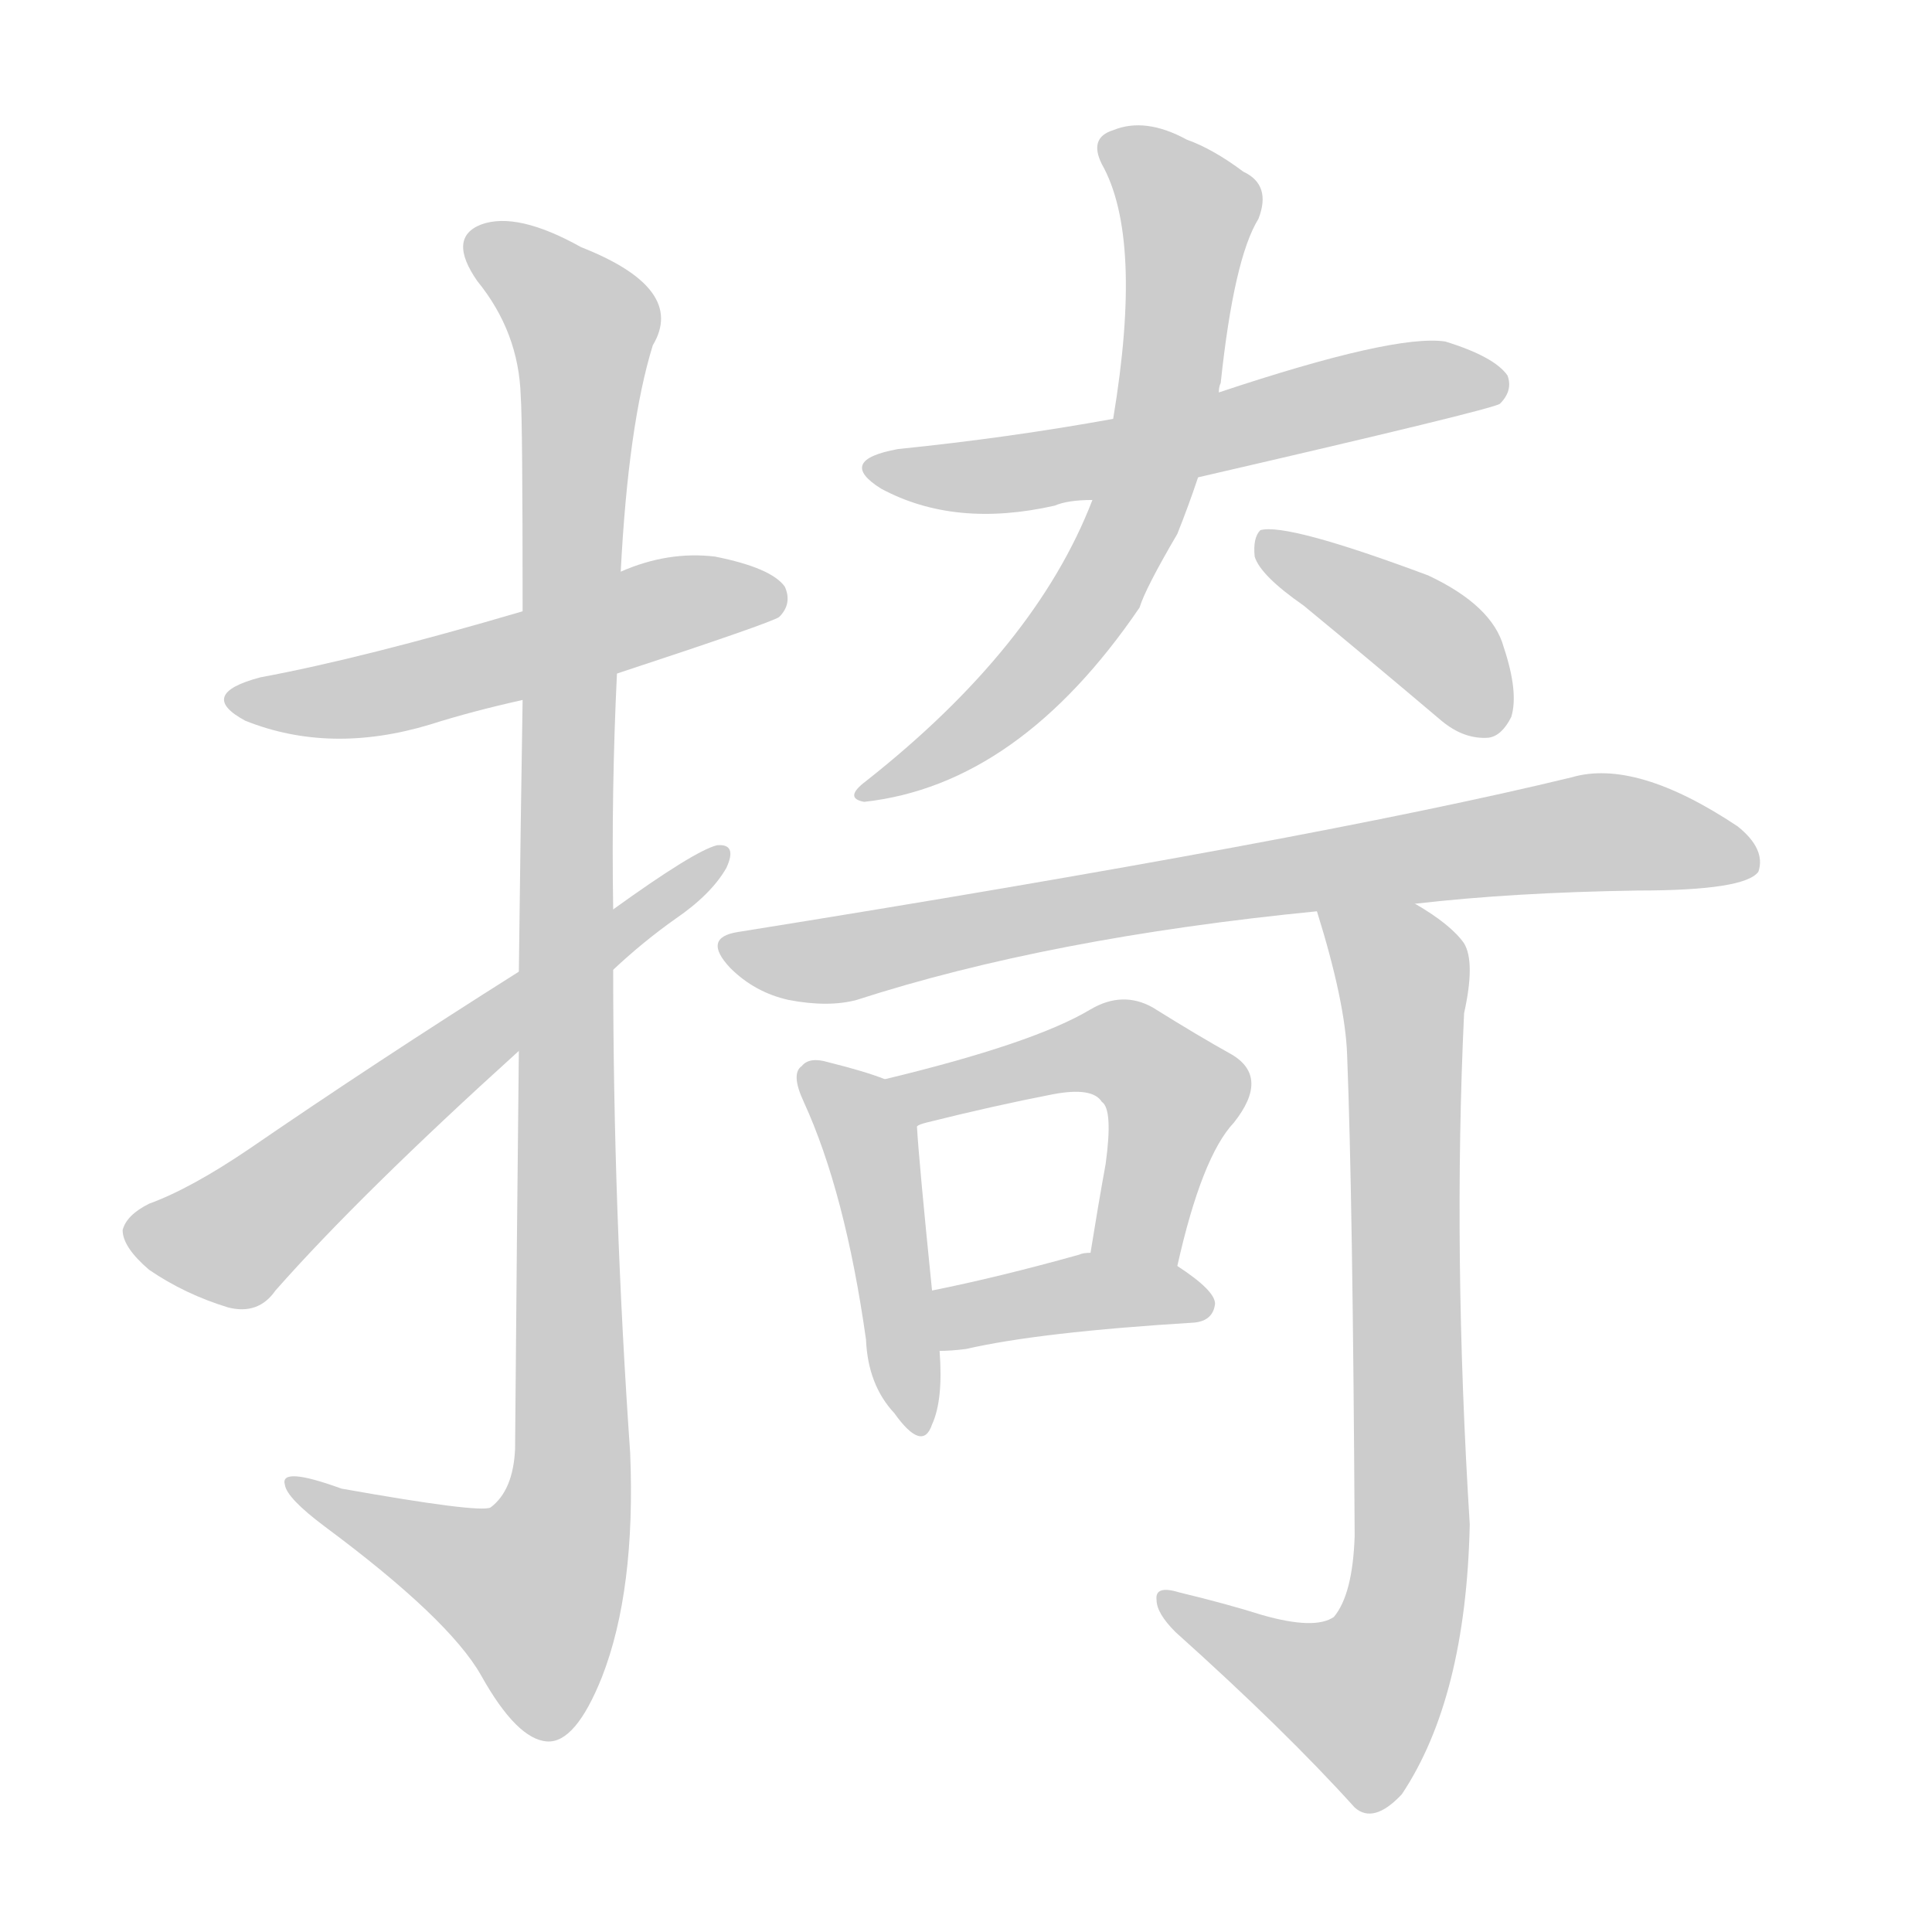 <!--
AnimCJK 2016-2018 Copyright Francois Mizessyn - https://github.com/parsimonhi/animCJK
Derived from:
    MakeMeAHanzi project - https://github.com/skishore/makemeahanzi
    Arphic PL KaitiM GB - https://apps.ubuntu.com/cat/applications/precise/fonts-arphic-gkai00mp/
    Arphic PL UKai - https://apps.ubuntu.com/cat/applications/fonts-arphic-ukai/
You can redistribute and/or modify this file under the terms of the Arphic Public License
as published by Arphic Technology Co., Ltd.
You should have received a copy of this license (the directory "APL") along with this file;
if not, see http://ftp.gnu.org/non-gnu/chinese-fonts-truetype/LICENSE.
-->
<svg id="z25486" class="acjk" version="1.1" viewBox="0 0 1024 1024" xmlns="http://www.w3.org/2000/svg" xmlns:xlink="http://www.w3.org/1999/xlink">
<style>
<![CDATA[
@keyframes z25486k {
	from {
		stroke:#ccc;
		stroke-dashoffset:3334;
	}
	1% {
		stroke:#c00;
		stroke-dashoffset:3334;
	}
	75% {
		stroke:#c00;
		stroke-dashoffset:0;
	}
	to {
		stroke:#000;
	}
}
#z25486 path[clip-path] {
	animation:z25486k 1s linear both;
	stroke-dasharray:3334;
	stroke-width:128;
	stroke-linecap:round;
	fill:none;
}
#z25486 path[clip-path="url(#z25486c1)"] {animation-delay:1s;}
#z25486 path[clip-path="url(#z25486c2)"] {animation-delay:2s;}
#z25486 path[clip-path="url(#z25486c3)"] {animation-delay:3s;}
#z25486 path[clip-path="url(#z25486c4)"] {animation-delay:4s;}
#z25486 path[clip-path="url(#z25486c5)"] {animation-delay:5s;}
#z25486 path[clip-path="url(#z25486c6)"] {animation-delay:6s;}
#z25486 path[clip-path="url(#z25486c7)"] {animation-delay:7s;}
#z25486 path[clip-path="url(#z25486c8)"] {animation-delay:8s;}
#z25486 path[clip-path="url(#z25486c9)"] {animation-delay:9s;}
#z25486 path[clip-path="url(#z25486c10)"] {animation-delay:10s;}
#z25486 path[clip-path="url(#z25486c11)"] {animation-delay:11s;}
#z25486 path {fill:#ccc;}
]]>
</style>
<path id="z25486d1" d="M327 357Q409 330 413 327Q420 320 416 311Q409 301 379 295Q354 292 329 303C294 317 294 317 277 324Q192 349 138 359Q104 368 130 382Q175 400 228 384Q250 377 277 371C310 362 310 362 327 357 Z"/>
<path id="z25486d2" d="M275 557Q274 648 273 768Q272 790 260 799Q254 802 181 789Q148 777 151 787Q152 794 172 809Q238 858 255 888Q274 922 290 923Q305 924 319 889Q337 843 334 770Q325 641 325 514C325 493 325 493 325 482Q324 419 327 357C328 321 328 321 329 303Q333 225 346 183Q364 153 308 131Q274 112 255 119Q237 126 253 149Q275 176 276 210Q277 223 277 324C277 355 277 355 277 371Q276 431 275 515C275 543 275 543 275 557 Z"/>
<path id="z25486d3" d="M275 515Q199 563 132 609Q101 630 79 638Q67 644 65 652Q65 661 79 673Q98 686 121 693Q137 697 146 684Q191 633 275 557C308 528 308 528 325 514Q341 499 358 487Q377 474 385 460Q391 447 380 448Q368 451 325 482C292 504 292 504 275 515 Z"/>
<path id="z25486d4" d="M635 253Q791 217 795 214Q802 207 799 199Q792 189 766 181Q739 177 646 208C609 217 609 217 590 222Q535 232 476 238Q443 244 467 259Q506 280 559 268Q566 265 579 265C616 257 616 257 635 253 Z"/>
<path id="z25486d5" d="M579 265Q549 343 459 414Q447 423 458 425Q540 416 604 322Q607 312 624 283Q630 268 635 253C642 223 642 223 646 208Q646 205 647 203Q654 137 667 116Q674 98 659 91Q643 79 629 74Q607 62 590 69Q577 73 584 87Q606 126 590 222C583 251 583 251 579 265 Z"/>
<path id="z25486d6" d="M691 321Q725 349 764 382Q776 392 789 391Q796 390 801 380Q805 367 797 343Q791 321 757 305Q682 277 668 281Q664 285 665 295Q668 305 691 321 Z"/>
<path id="z25486d7" d="M750 479Q802 473 868 472Q925 472 932 462Q936 450 921 438Q867 402 833 412Q697 445 391 494Q372 497 387 513Q400 526 418 530Q439 534 454 530Q556 497 698 483C733 480 733 480 750 479 Z"/>
<path id="z25486d8" d="M469 572Q459 568 439 563Q429 560 425 565Q419 569 426 584Q448 632 459 710Q460 734 474 749Q489 770 494 755Q500 742 498 716C495 695 495 695 494 684Q487 615 486 597C486 587 478 576 469 572 Z"/>
<path id="z25486d9" d="M624 671Q637 613 654 595Q673 571 653 559Q635 549 611 534Q595 525 578 535Q548 553 469 572C459 574 477 601 486 597Q487 596 491 595Q527 586 558 580Q579 576 584 584Q590 588 586 617Q582 639 578 664C575 679 621 686 624 671 Z"/>
<path id="z25486d10" d="M498 716Q504 716 512 715Q551 706 633 701Q643 700 644 691Q644 684 624 671C612 662 593 661 578 664Q574 664 572 665Q529 677 494 684C483 686 487 716 498 716 Z"/>
<path id="z25486d11" d="M669 856Q650 850 625 844Q612 840 613 848Q613 855 623 865Q681 917 718 958Q728 967 743 951Q777 900 779 808Q770 664 776 537Q782 510 776 500Q769 490 750 479C735 470 692 467 698 483Q713 531 714 559Q717 635 718 814Q717 845 707 857Q697 864 669 856 Z"/>
<defs>
	<clipPath id="z25486c1"><use xlink:href="#z25486d1"/></clipPath>
	<clipPath id="z25486c2"><use xlink:href="#z25486d2"/></clipPath>
	<clipPath id="z25486c3"><use xlink:href="#z25486d3"/></clipPath>
	<clipPath id="z25486c4"><use xlink:href="#z25486d4"/></clipPath>
	<clipPath id="z25486c5"><use xlink:href="#z25486d5"/></clipPath>
	<clipPath id="z25486c6"><use xlink:href="#z25486d6"/></clipPath>
	<clipPath id="z25486c7"><use xlink:href="#z25486d7"/></clipPath>
	<clipPath id="z25486c8"><use xlink:href="#z25486d8"/></clipPath>
	<clipPath id="z25486c9"><use xlink:href="#z25486d9"/></clipPath>
	<clipPath id="z25486c10"><use xlink:href="#z25486d10"/></clipPath>
	<clipPath id="z25486c11"><use xlink:href="#z25486d11"/></clipPath>
</defs>
<path pathLength="3333" clip-path="url(#z25486c1)" d="M124 369L411 318"/>
<path pathLength="3333" clip-path="url(#z25486c2)" d="M253 127L311 177L300 808L274 870L160 790"/>
<path pathLength="3333" clip-path="url(#z25486c3)" d="M74 654L123 658L379 453"/>
<path pathLength="3333" clip-path="url(#z25486c4)" d="M465 247L792 204"/>
<path pathLength="3333" clip-path="url(#z25486c5)" d="M589 75L631 112L605 263L555 349L463 418"/>
<path pathLength="3333" clip-path="url(#z25486c6)" d="M674 289L793 383"/>
<path pathLength="3333" clip-path="url(#z25486c7)" d="M389 505L835 442L927 455"/>
<path pathLength="3333" clip-path="url(#z25486c8)" d="M430 572L459 601L487 754"/>
<path pathLength="3333" clip-path="url(#z25486c9)" d="M478 577L584 555L616 571L599 666"/>
<path pathLength="3333" clip-path="url(#z25486c10)" d="M506 708L637 687"/>
<path pathLength="3333" clip-path="url(#z25486c11)" d="M707 490L744 523L741 865L710 910L617 851"/>
</svg>